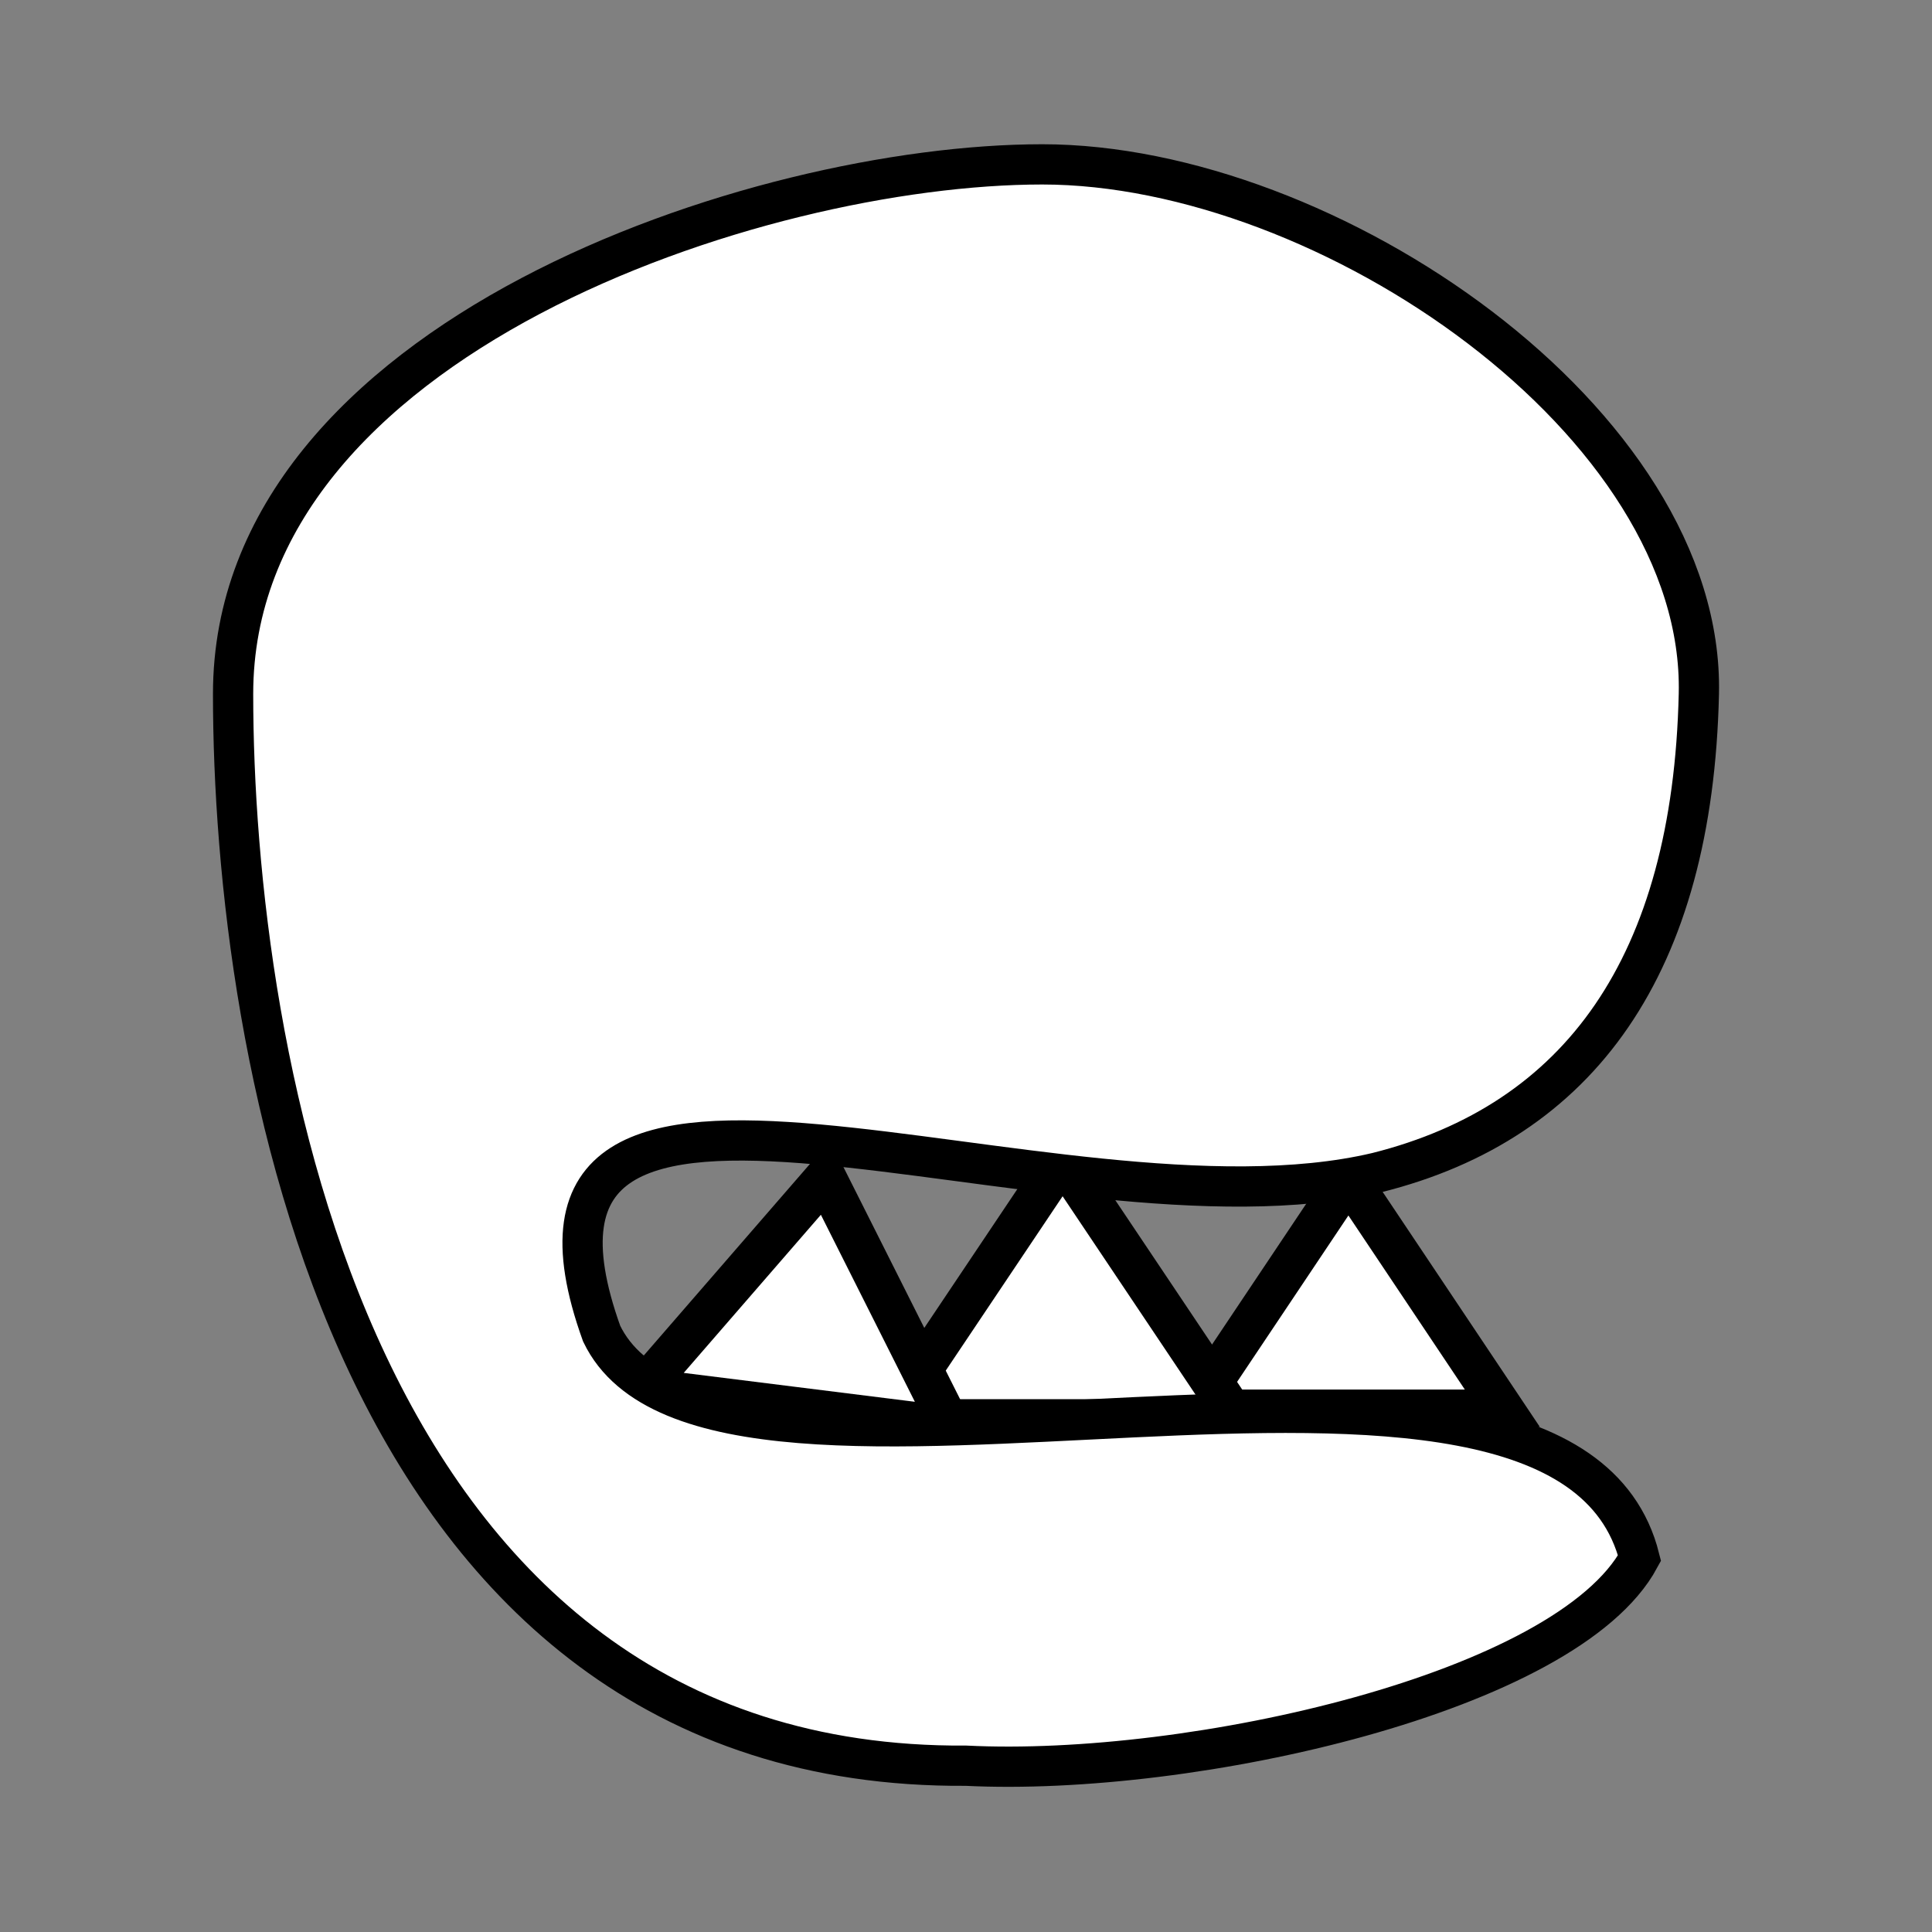 <?xml version="1.0" encoding="UTF-8" standalone="no"?>
<!-- Created with Inkscape (http://www.inkscape.org/) -->

<svg
   xmlns:dc="http://purl.org/dc/elements/1.1/"
   xmlns:cc="http://creativecommons.org/ns#"
   xmlns:rdf="http://www.w3.org/1999/02/22-rdf-syntax-ns#"
   xmlns:svg="http://www.w3.org/2000/svg"
   xmlns="http://www.w3.org/2000/svg"
   xmlns:sodipodi="http://sodipodi.sourceforge.net/DTD/sodipodi-0.dtd"
   xmlns:inkscape="http://www.inkscape.org/namespaces/inkscape"
   width="96"
   height="96"
   id="svg2"
   version="1.1"
   inkscape:version="0.48.3.1 r9886"
   sodipodi:docname="pakala.svg">
  <rect width="100%" height="100%" fill="#808080" stroke="none"/>
  <defs
     id="defs4" />
  <sodipodi:namedview
     id="base"
     pagecolor="#ffffff"
     bordercolor="#666666"
     borderopacity="1.0"
     inkscape:pageopacity="0.0"
     inkscape:pageshadow="2"
     inkscape:zoom="5.1354167"
     inkscape:cx="64.356998"
     inkscape:cy="43.326572"
     inkscape:document-units="px"
     inkscape:current-layer="layer1"
     showgrid="false"
     inkscape:window-width="992"
     inkscape:window-height="822"
     inkscape:window-x="0"
     inkscape:window-y="26"
     inkscape:window-maximized="0" />
  <g
     inkscape:label="Calque 1"
     inkscape:groupmode="layer"
     id="layer1"
     transform="translate(0,-956.362)">
    <g
       id="g3796"
       transform="matrix(1.081,0,0,1.081,100.624,-78.56)">
      <g
         style="fill:#ffffff"
         id="g3786">
        <g
           id="g3791">
          <path
             inkscape:transform-center-y="-1.7624773"
             transform="matrix(0.935,0,0,0.807,64.527,970.529)"
             d="m -94.71,63.913 -7.569,0 -7.569,0 3.785,-6.555 3.785,-6.555 3.785,6.555 z"
             inkscape:randomized="0"
             inkscape:rounded="0"
             inkscape:flatsided="false"
             sodipodi:arg2="1.5707963"
             sodipodi:arg1="0.52359878"
             sodipodi:r2="4.3700504"
             sodipodi:r1="8.7401009"
             sodipodi:cy="59.542534"
             sodipodi:cx="-102.27951"
             sodipodi:sides="3"
             id="path3012"
             style="fill:#ffffff;stroke:#000000;stroke-width:2.13;stroke-linecap:round;stroke-linejoin:miter;stroke-miterlimit:4;stroke-opacity:1;stroke-dasharray:none;stroke-dashoffset:0"
             sodipodi:type="star" />
          <path
             sodipodi:type="star"
             style="fill:#ffffff;stroke:#000000;stroke-width:1.891;stroke-linecap:round;stroke-linejoin:miter;stroke-miterlimit:4;stroke-opacity:1;stroke-dasharray:none;stroke-dashoffset:0"
             id="path3782"
             sodipodi:sides="3"
             sodipodi:cx="-102.27951"
             sodipodi:cy="59.542534"
             sodipodi:r1="8.7401009"
             sodipodi:r2="4.3700504"
             sodipodi:arg1="0.52359878"
             sodipodi:arg2="1.5707963"
             inkscape:flatsided="false"
             inkscape:rounded="0"
             inkscape:randomized="0"
             d="m -94.71,63.913 -7.569,0 -7.569,0 3.785,-6.555 3.785,-6.555 3.785,6.555 z"
             transform="matrix(1.054,0,0,0.908,63.561,964.516)"
             inkscape:transform-center-y="-1.9848696" />
          <path
             inkscape:transform-center-x="0.43595074"
             inkscape:transform-center-y="-1.3110759"
             transform="matrix(0.928,0.116,-0.1,0.8,44.856,982.731)"
             d="m -94.71,63.913 -7.569,0 -7.569,0 3.785,-6.555 3.785,-6.555 3.785,6.555 z"
             inkscape:randomized="0"
             inkscape:rounded="0"
             inkscape:flatsided="false"
             sodipodi:arg2="1.5707963"
             sodipodi:arg1="0.52359878"
             sodipodi:r2="4.3700504"
             sodipodi:r1="8.7401009"
             sodipodi:cy="59.542534"
             sodipodi:cx="-102.27951"
             sodipodi:sides="3"
             id="path3784"
             style="fill:#ffffff;stroke:#000000;stroke-width:2.13;stroke-linecap:round;stroke-linejoin:miter;stroke-miterlimit:4;stroke-opacity:1;stroke-dasharray:none;stroke-dashoffset:0"
             sodipodi:type="star" />
        </g>
      </g>
      <path
         transform="translate(0,956.362)"
         sodipodi:nodetypes="czzzcccc"
         inkscape:connector-curvature="0"
         id="path3002"
         d="m -29.793,54.913 c 9.327,-2.337 14.514,-9.536 14.799,-22.004 0.285,-12.469 -17.067,-24.341 -30.183,-24.341 -13.116,0 -37.193,8.015 -37.193,24.341 0,16.326 5.293,49.462 33.688,49.266 10.393,0.518 27.621,-3.361 30.961,-9.542 -3.552,-14.133 -42.6,0.312 -47.708,-10.32 -6.055,-16.841 20.706,-3.88 35.635,-7.4 z"
         style="fill:#ffffff;stroke:#000000;stroke-width:1.85;stroke-linecap:butt;stroke-linejoin:miter;stroke-miterlimit:4;stroke-opacity:1;stroke-dasharray:none" />
    </g>
  </g>
</svg>
